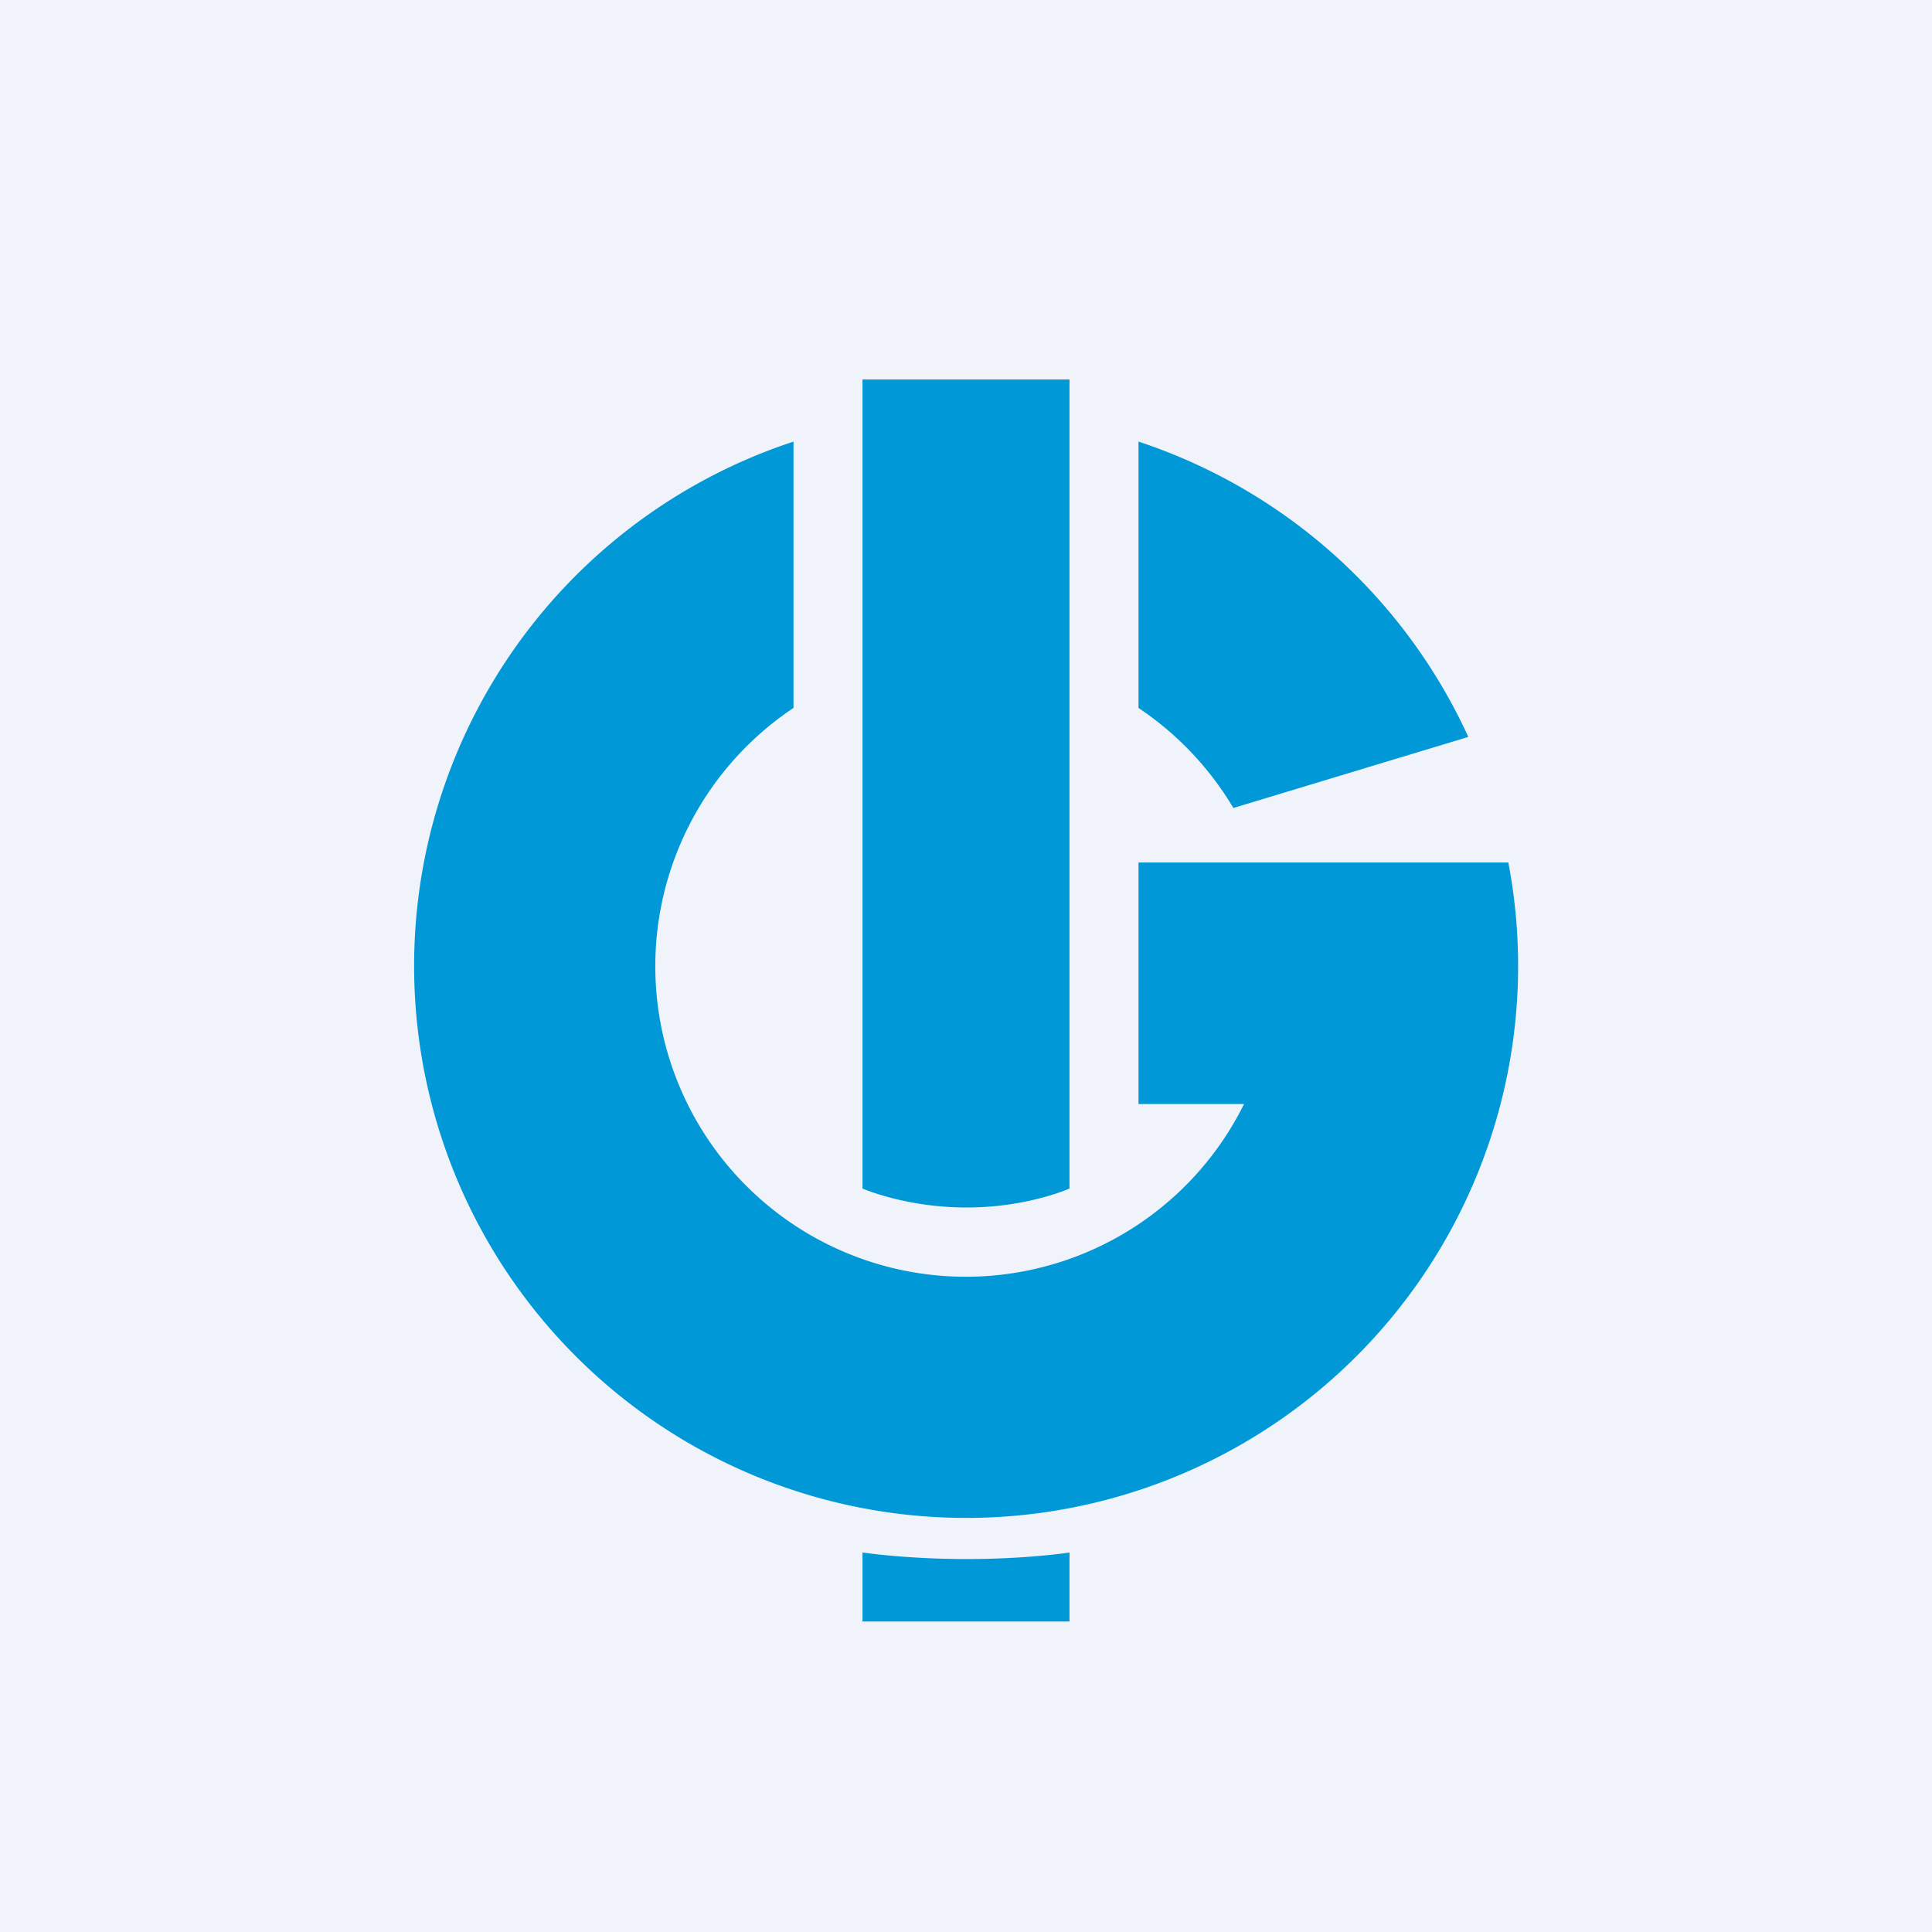 <svg xmlns="http://www.w3.org/2000/svg" width="56" height="56"><path fill="#F0F3FA" d="M0 0h56v56H0z"/><path d="M31 11h-6v23.45s1.25.55 3.02.55c1.76 0 2.98-.55 2.98-.55V11zm-8 1.8A16 16 0 1043.72 25H33v7h3.06A9 9 0 1123 20.52V12.8zm10 0a16.05 16.05 0 019.56 8.56l-6.81 2.06a9.05 9.05 0 00-2.75-2.9V12.8zM31 47v-2s-1.21.19-2.98.19C26.26 45.19 25 45 25 45v2h6z" fill="#0098D6"/></svg>